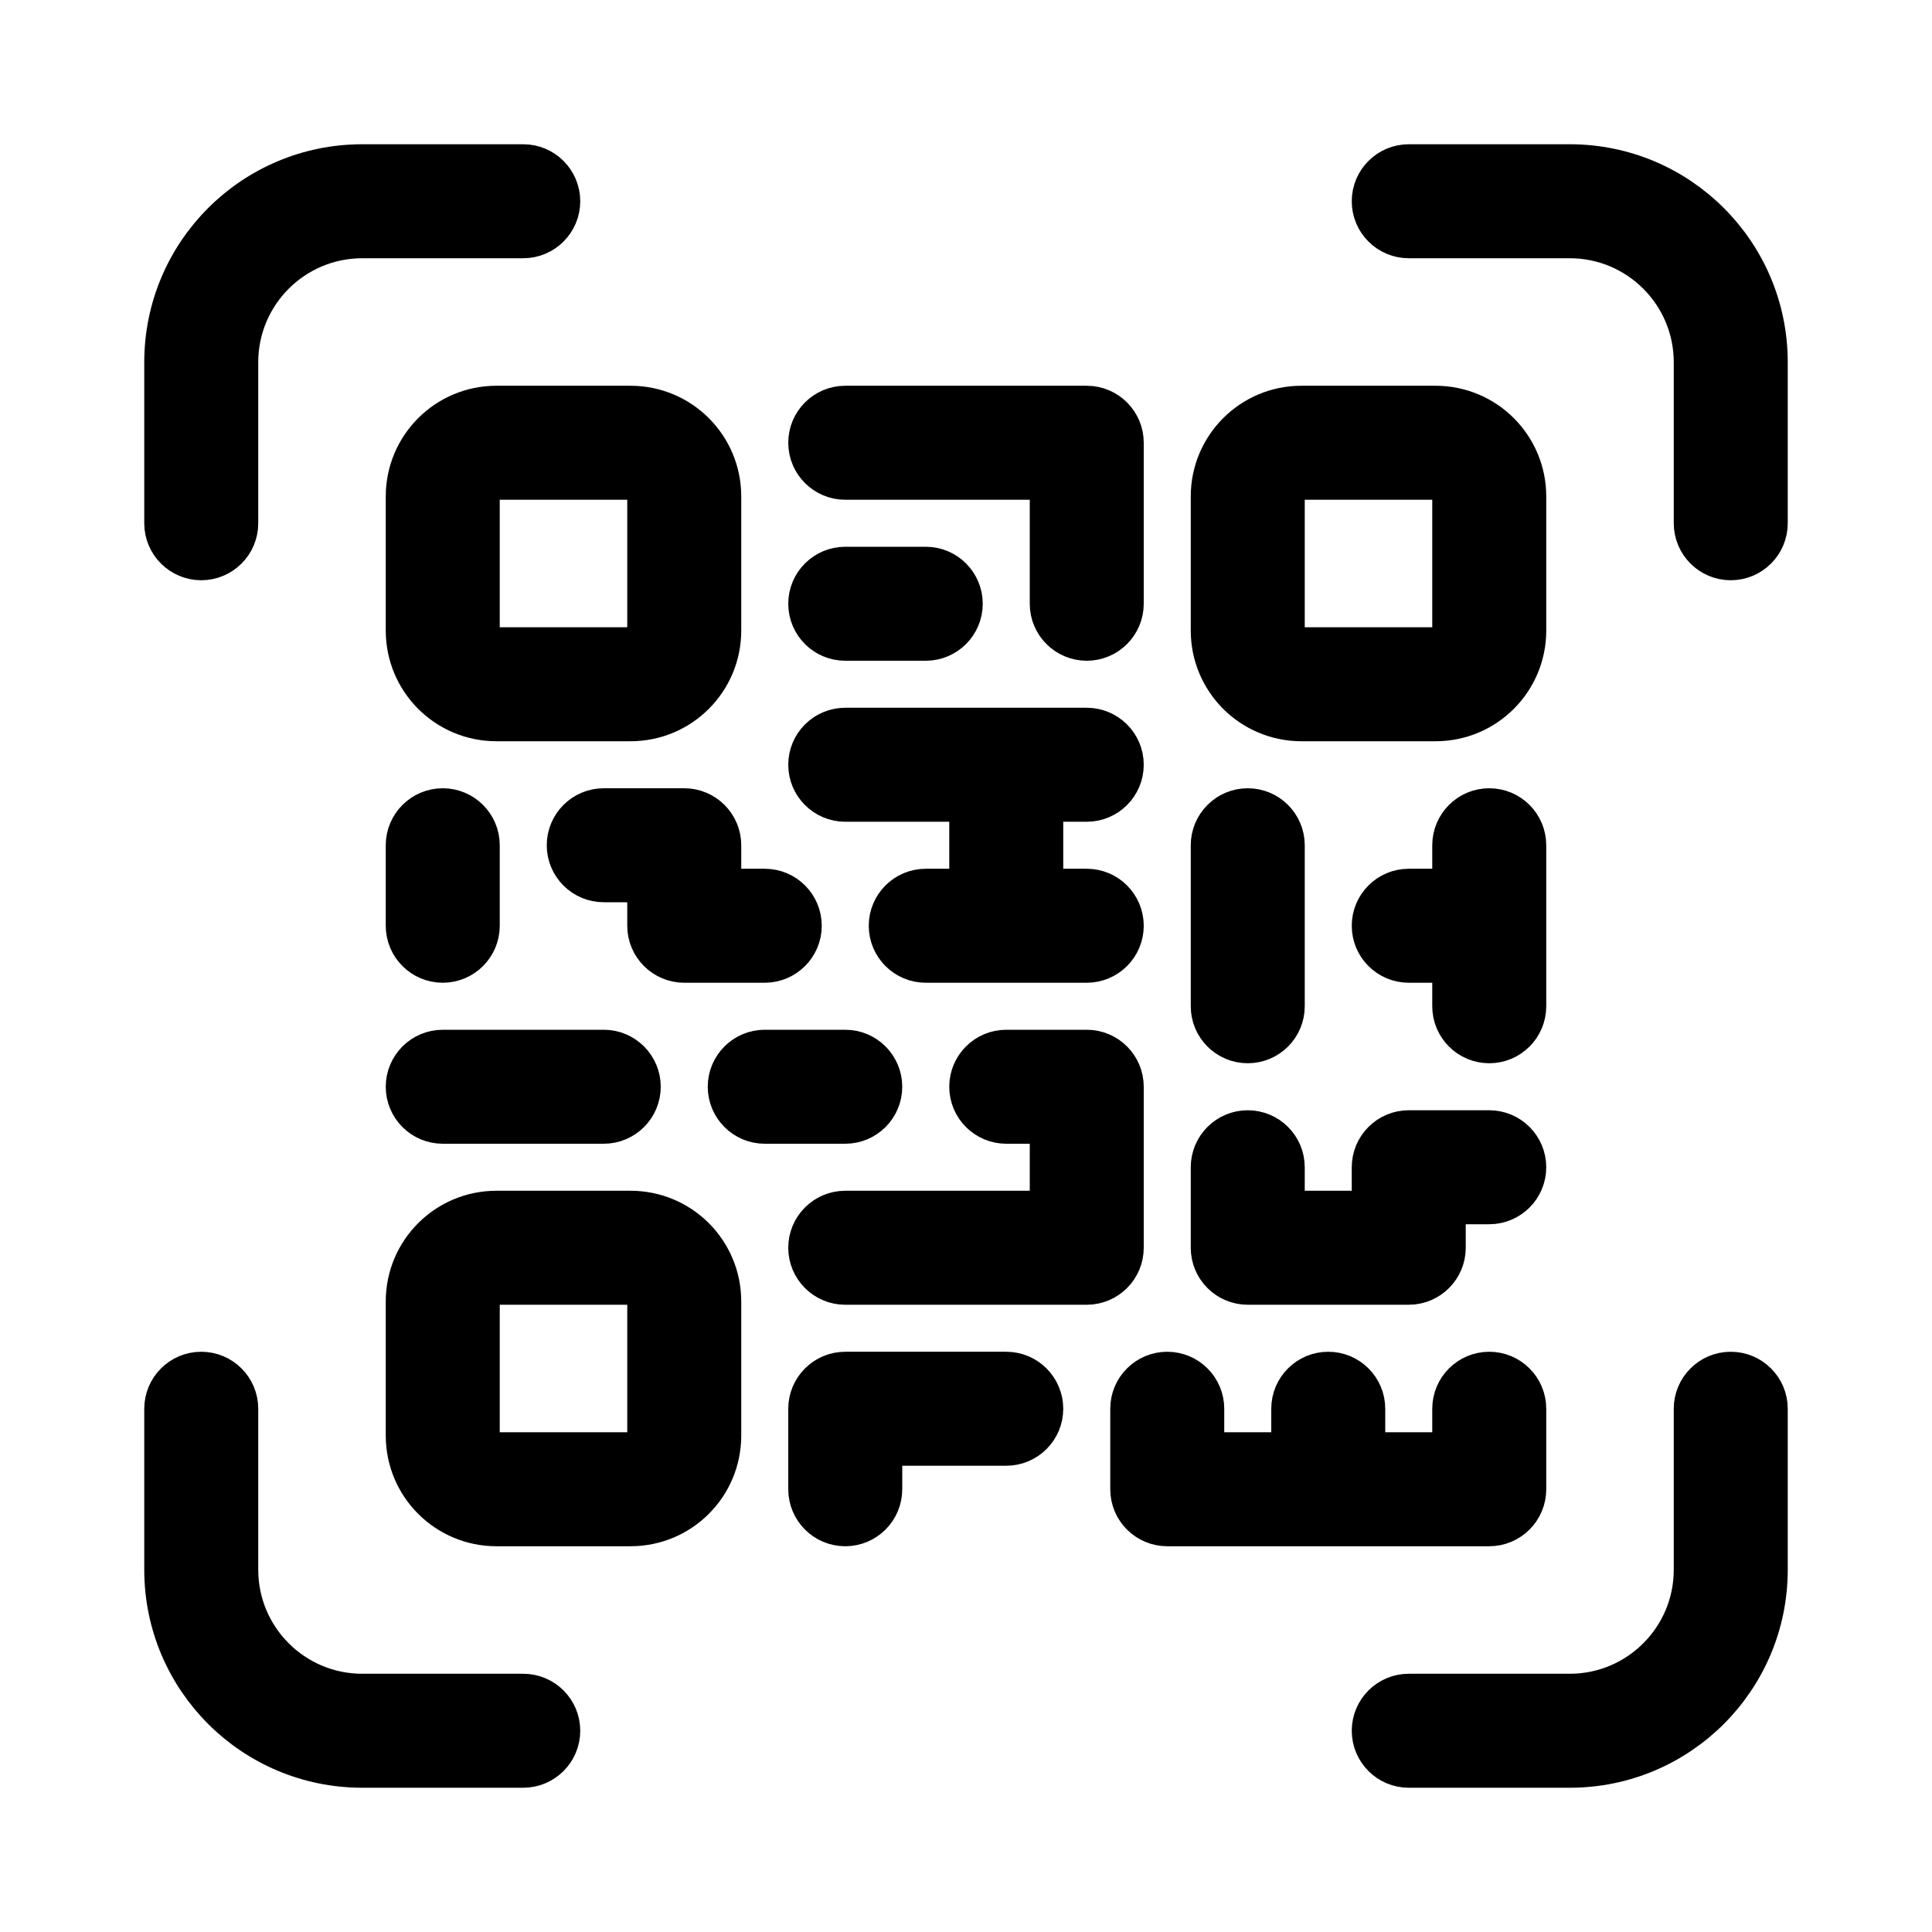 <svg width="24" height="24" viewBox="0 0 24 24" fill="none" xmlns="http://www.w3.org/2000/svg">
<path d="M16.167 6C16.075 6 16 6.075 16 6.167V7.833C16 7.925 16.075 8 16.167 8H17.833C17.925 8 18 7.925 18 7.833V6.167C18 6.075 17.925 6 17.833 6H16.167ZM16 18V17.5C16 17.224 16.224 17 16.5 17C16.776 17 17 17.224 17 17.5V18H18V17.5C18 17.224 18.224 17 18.5 17C18.776 17 19 17.224 19 17.5V18.5C19 18.776 18.776 19 18.5 19H14.5C14.224 19 14 18.776 14 18.5V17.5C14 17.224 14.224 17 14.5 17C14.776 17 15 17.224 15 17.5V18H16ZM13 11H13.5C13.776 11 14 11.224 14 11.5C14 11.776 13.776 12 13.5 12H11.5C11.224 12 11 11.776 11 11.5C11 11.224 11.224 11 11.5 11H12V10H10.5C10.224 10 10 9.776 10 9.5C10 9.224 10.224 9 10.5 9H13.5C13.776 9 14 9.224 14 9.5C14 9.776 13.776 10 13.5 10H13V11ZM18 12H17.5C17.224 12 17 11.776 17 11.5C17 11.224 17.224 11 17.5 11H18V10.5C18 10.224 18.224 10 18.5 10C18.776 10 19 10.224 19 10.5V12.5C19 12.776 18.776 13 18.5 13C18.224 13 18 12.776 18 12.5V12ZM13 14H12.5C12.224 14 12 13.776 12 13.5C12 13.224 12.224 13 12.5 13H13.5C13.776 13 14 13.224 14 13.5V15.5C14 15.776 13.776 16 13.5 16H10.5C10.224 16 10 15.776 10 15.5C10 15.224 10.224 15 10.5 15H13V14ZM16.167 5H17.833C18.478 5 19 5.522 19 6.167V7.833C19 8.478 18.478 9 17.833 9H16.167C15.522 9 15 8.478 15 7.833V6.167C15 5.522 15.522 5 16.167 5ZM6.167 5H7.833C8.478 5 9 5.522 9 6.167V7.833C9 8.478 8.478 9 7.833 9H6.167C5.522 9 5 8.478 5 7.833V6.167C5 5.522 5.522 5 6.167 5ZM6.167 6C6.075 6 6 6.075 6 6.167V7.833C6 7.925 6.075 8 6.167 8H7.833C7.925 8 8 7.925 8 7.833V6.167C8 6.075 7.925 6 7.833 6H6.167ZM6.167 15H7.833C8.478 15 9 15.522 9 16.167V17.833C9 18.478 8.478 19 7.833 19H6.167C5.522 19 5 18.478 5 17.833V16.167C5 15.522 5.522 15 6.167 15ZM6.167 16C6.075 16 6 16.075 6 16.167V17.833C6 17.925 6.075 18 6.167 18H7.833C7.925 18 8 17.925 8 17.833V16.167C8 16.075 7.925 16 7.833 16H6.167ZM13 6H10.5C10.224 6 10 5.776 10 5.5C10 5.224 10.224 5 10.5 5H13.5C13.776 5 14 5.224 14 5.5V7.5C14 7.776 13.776 8 13.5 8C13.224 8 13 7.776 13 7.5V6ZM10.5 8C10.224 8 10 7.776 10 7.5C10 7.224 10.224 7 10.5 7H11.5C11.776 7 12 7.224 12 7.5C12 7.776 11.776 8 11.5 8H10.5ZM5.5 14C5.224 14 5 13.776 5 13.5C5 13.224 5.224 13 5.5 13H7.5C7.776 13 8 13.224 8 13.5C8 13.776 7.776 14 7.5 14H5.5ZM9.5 14C9.224 14 9 13.776 9 13.5C9 13.224 9.224 13 9.5 13H10.5C10.776 13 11 13.224 11 13.5C11 13.776 10.776 14 10.5 14H9.5ZM11 18V18.5C11 18.776 10.776 19 10.5 19C10.224 19 10 18.776 10 18.5V17.5C10 17.224 10.224 17 10.5 17H12.5C12.776 17 13 17.224 13 17.5C13 17.776 12.776 18 12.5 18H11ZM9 11H9.5C9.776 11 10 11.224 10 11.5C10 11.776 9.776 12 9.5 12H8.5C8.224 12 8 11.776 8 11.5V11H7.5C7.224 11 7 10.776 7 10.5C7 10.224 7.224 10 7.5 10H8.5C8.776 10 9 10.224 9 10.5V11ZM5 10.5C5 10.224 5.224 10 5.5 10C5.776 10 6 10.224 6 10.5V11.5C6 11.776 5.776 12 5.5 12C5.224 12 5 11.776 5 11.5V10.5ZM15 10.5C15 10.224 15.224 10 15.5 10C15.776 10 16 10.224 16 10.5V12.5C16 12.776 15.776 13 15.5 13C15.224 13 15 12.776 15 12.5V10.5ZM17 15V14.5C17 14.224 17.224 14 17.5 14H18.5C18.776 14 19 14.224 19 14.5C19 14.776 18.776 15 18.5 15H18V15.5C18 15.776 17.776 16 17.5 16H15.5C15.224 16 15 15.776 15 15.5V14.5C15 14.224 15.224 14 15.5 14C15.776 14 16 14.224 16 14.5V15H17ZM3 6.5C3 6.776 2.776 7 2.5 7C2.224 7 2 6.776 2 6.5V4.5C2 3.119 3.119 2 4.5 2H6.5C6.776 2 7 2.224 7 2.5C7 2.776 6.776 3 6.5 3H4.5C3.672 3 3 3.672 3 4.5V6.5ZM17.5 3C17.224 3 17 2.776 17 2.5C17 2.224 17.224 2 17.5 2H19.5C20.881 2 22 3.119 22 4.5V6.5C22 6.776 21.776 7 21.5 7C21.224 7 21 6.776 21 6.5V4.5C21 3.672 20.328 3 19.5 3H17.5ZM6.5 21C6.776 21 7 21.224 7 21.5C7 21.776 6.776 22 6.5 22H4.5C3.119 22 2 20.881 2 19.5V17.5C2 17.224 2.224 17 2.5 17C2.776 17 3 17.224 3 17.5V19.5C3 20.328 3.672 21 4.5 21H6.5ZM21 17.5C21 17.224 21.224 17 21.5 17C21.776 17 22 17.224 22 17.5V19.5C22 20.881 20.881 22 19.5 22H17.5C17.224 22 17 21.776 17 21.5C17 21.224 17.224 21 17.5 21H19.5C20.328 21 21 20.328 21 19.5V17.5Z" fill="black" stroke="black" stroke-width="0.416"/>
</svg>
